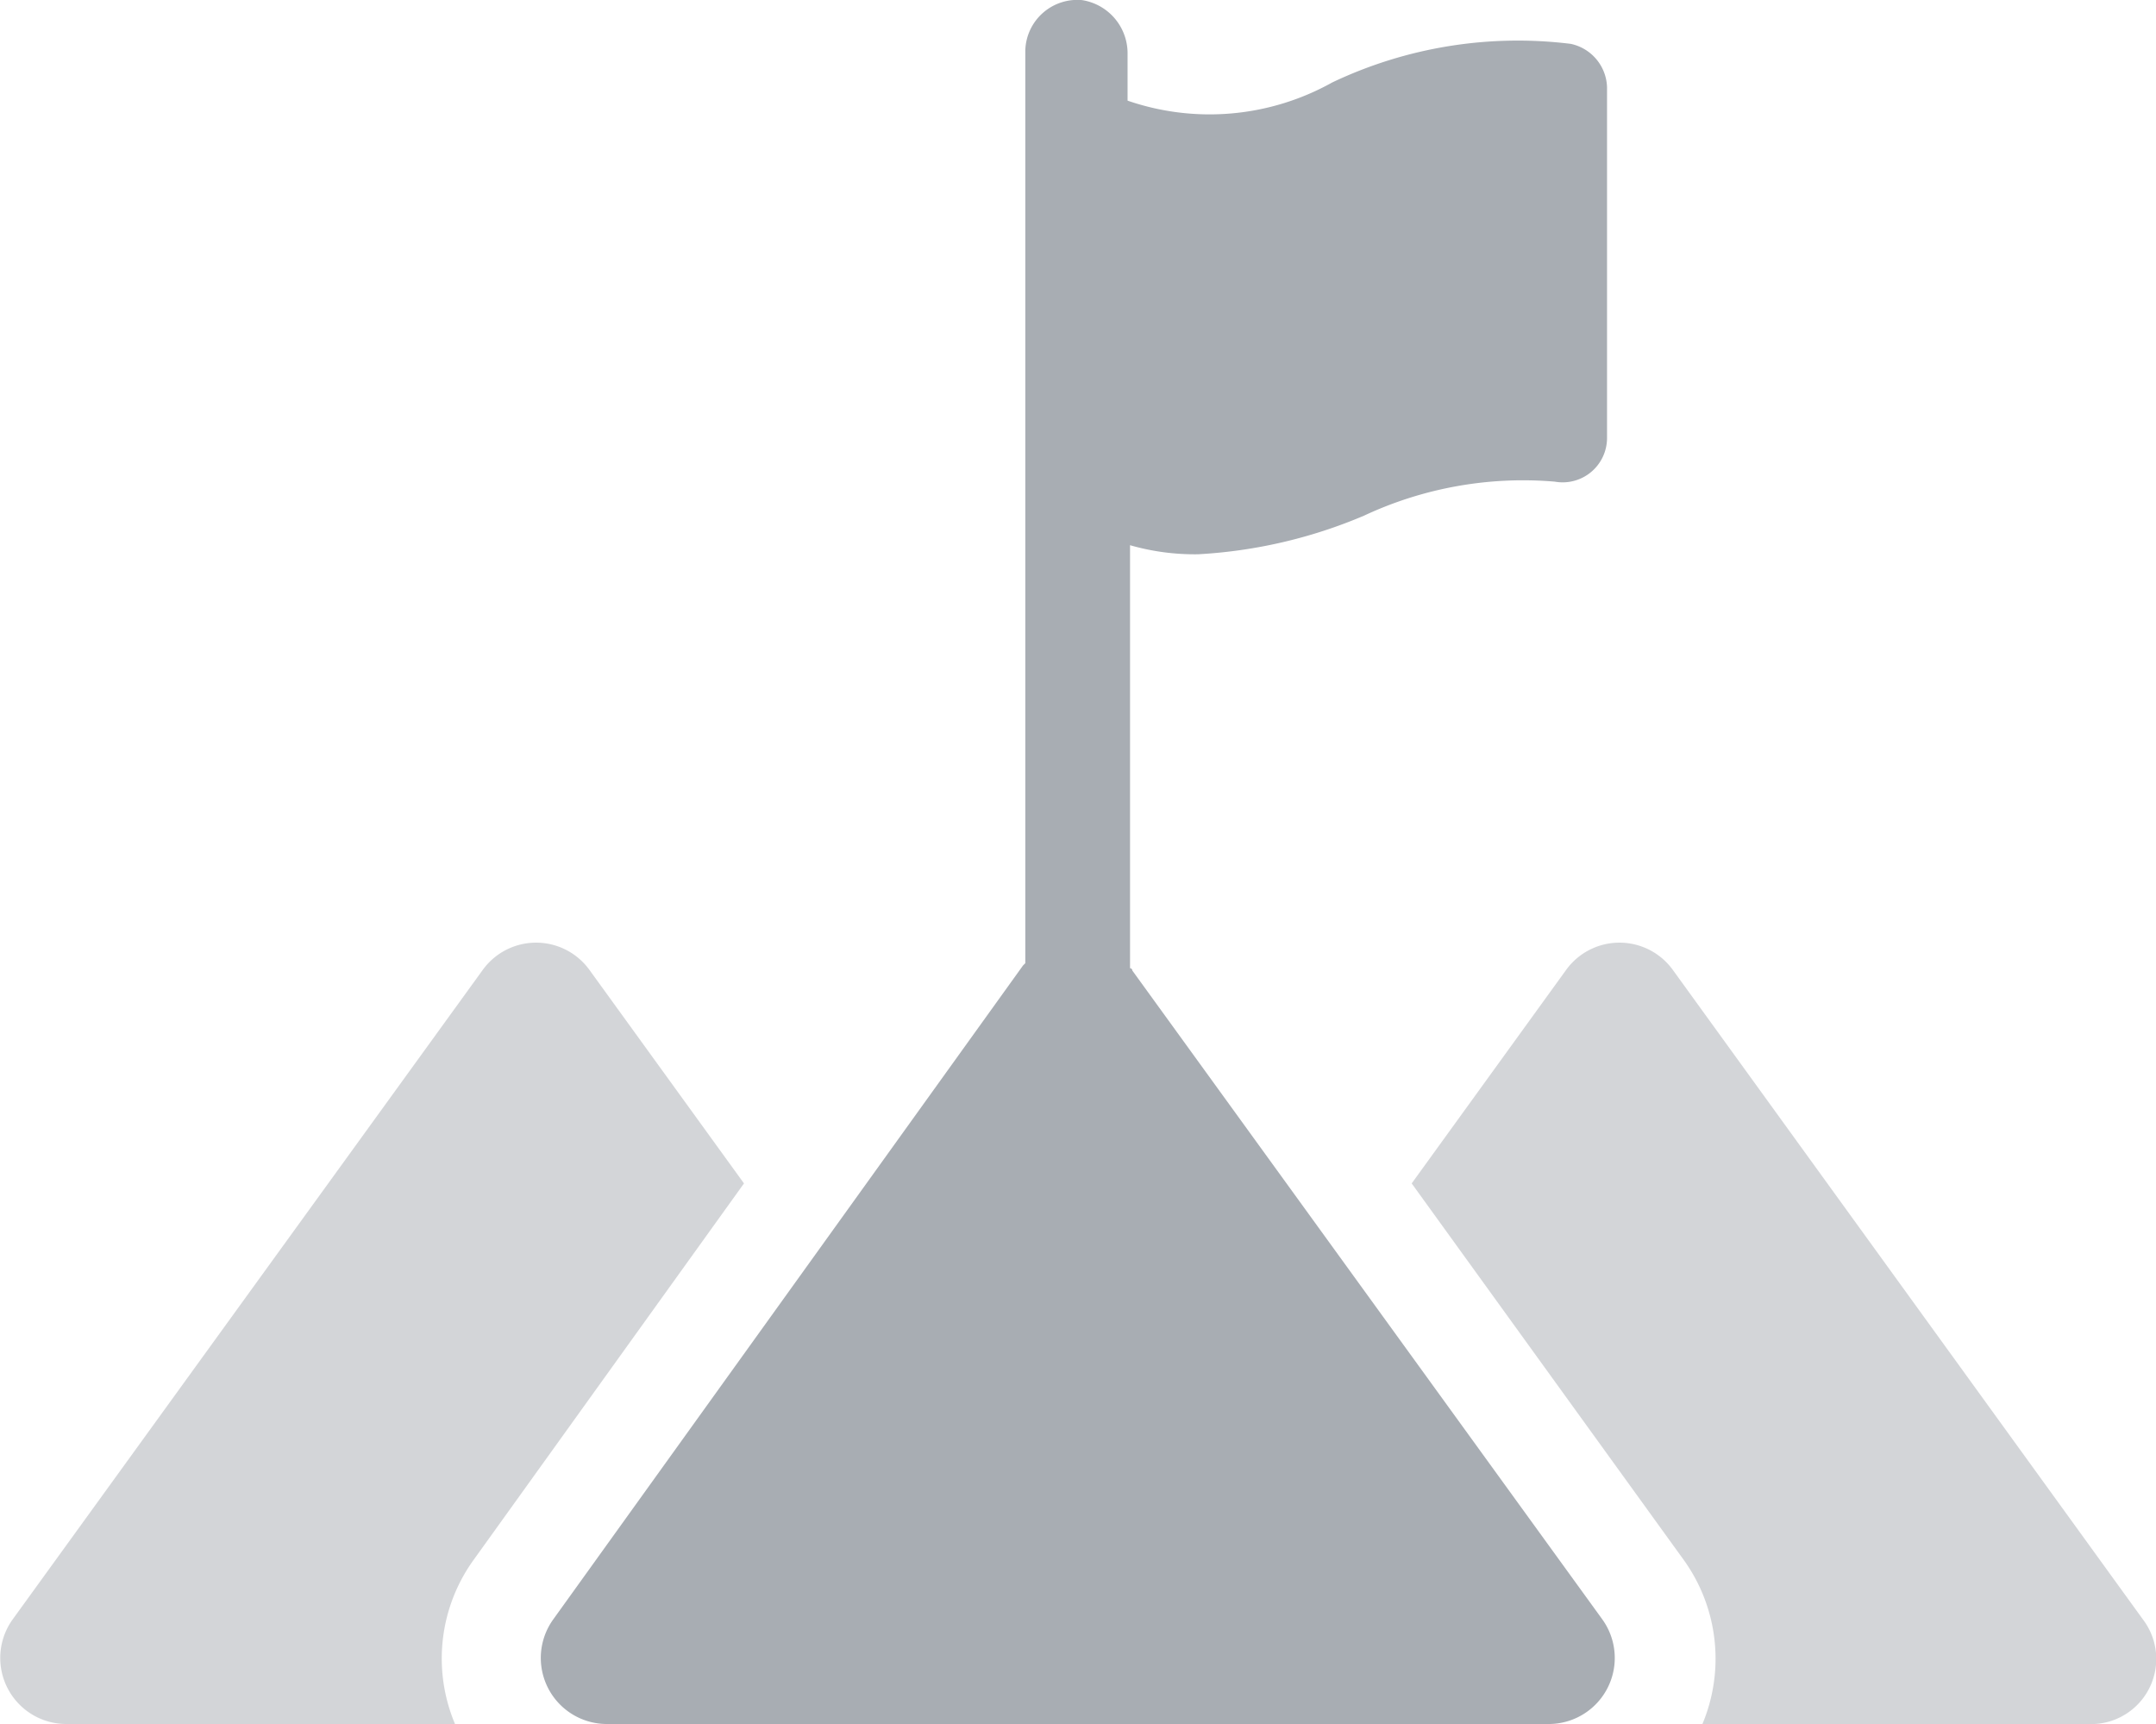 <svg xmlns="http://www.w3.org/2000/svg" width="20.01" height="16" viewBox="0 0 20.01 16"><defs><style>.a,.b{fill:#a8adb3;}.a{opacity:0.5;}</style></defs><path class="a" d="M71.487,59.781l-4.363-6.028a.611.611,0,0,0-.991,0L64.7,55.734l2.529,3.5a1.57,1.57,0,0,1,.169,1.518H71A.605.605,0,0,0,71.487,59.781Z" transform="translate(-51.598 -44.751)"/><path class="a" d="M9.448,55.734,8.014,53.753a.611.611,0,0,0-.991,0L2.66,59.781a.613.613,0,0,0,.506.97h3.6a1.564,1.564,0,0,1,.169-1.518Z" transform="translate(-2.543 -44.751)"/><path class="b" d="M31.835,21a.021.021,0,0,0-.021-.021V17.053a2.176,2.176,0,0,0,.632.084,4.57,4.57,0,0,0,1.539-.358,3.482,3.482,0,0,1,1.771-.316h0a.412.412,0,0,0,.485-.4V12.8a.425.425,0,0,0-.337-.4,4.01,4.01,0,0,0-2.213.358,2.335,2.335,0,0,1-1.9.169V12.5a.5.5,0,0,0-.422-.506.483.483,0,0,0-.527.464v8.474l-.021.021L26.46,27.023a.613.613,0,0,0,.506.97h8.726a.613.613,0,0,0,.506-.97Z" transform="translate(-21.326 -11.993)"/></svg>